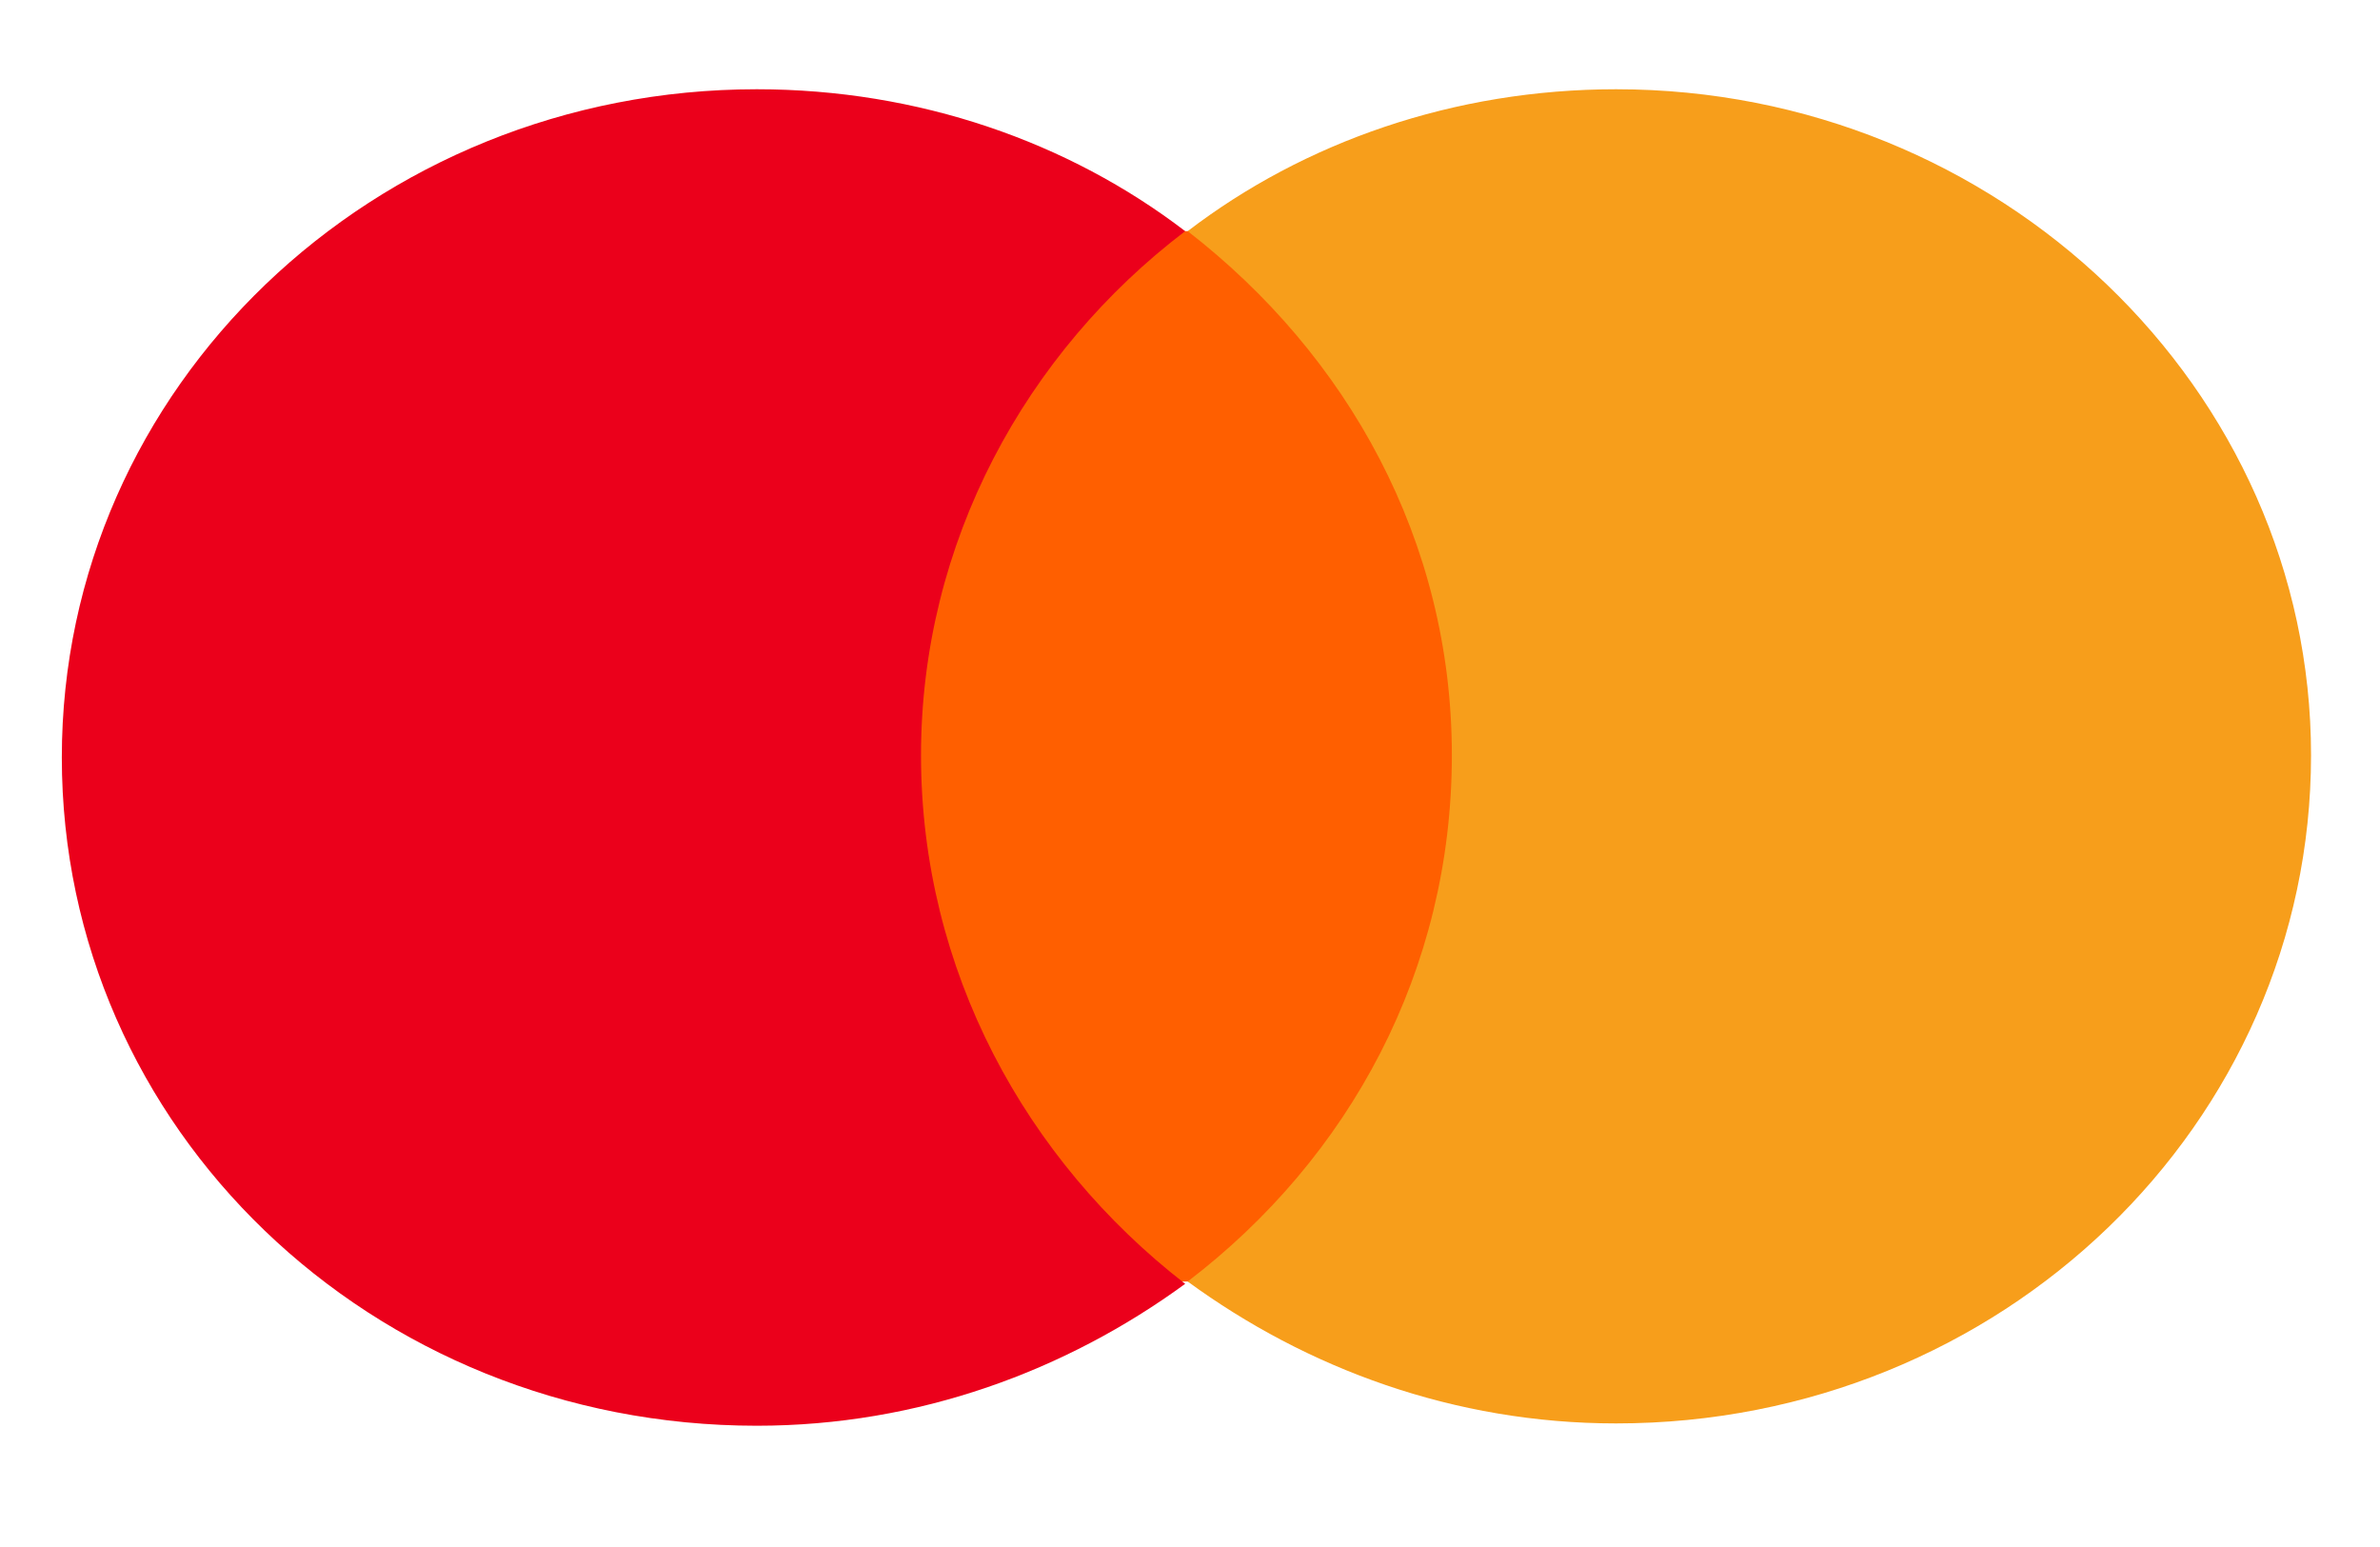 <svg width="40" height="26" viewBox="0 0 40 26" fill="none" xmlns="http://www.w3.org/2000/svg">
<path d="M25.04 3.885H14.84V21.538H25.04V3.885Z" fill="#FF5F00"/>
<path d="M15.479 12.692C15.479 9.115 17.239 5.923 19.919 3.885C17.959 2.385 15.439 1.5 12.719 1.5C6.279 1.5 1.039 6.5 1.039 12.731C1.039 18.962 6.239 23.962 12.719 23.962C15.439 23.962 17.919 23.038 19.919 21.577C17.239 19.5 15.479 16.308 15.479 12.692Z" fill="#EB001B"/>
<path d="M38.841 12.692C38.841 18.885 33.641 23.923 27.161 23.923C24.441 23.923 21.961 23 19.961 21.538C22.681 19.462 24.401 16.308 24.401 12.692C24.401 9.077 22.641 5.962 19.961 3.885C21.921 2.385 24.441 1.5 27.161 1.5C33.601 1.5 38.841 6.538 38.841 12.692Z" fill="#F79E1B"/>
</svg>
